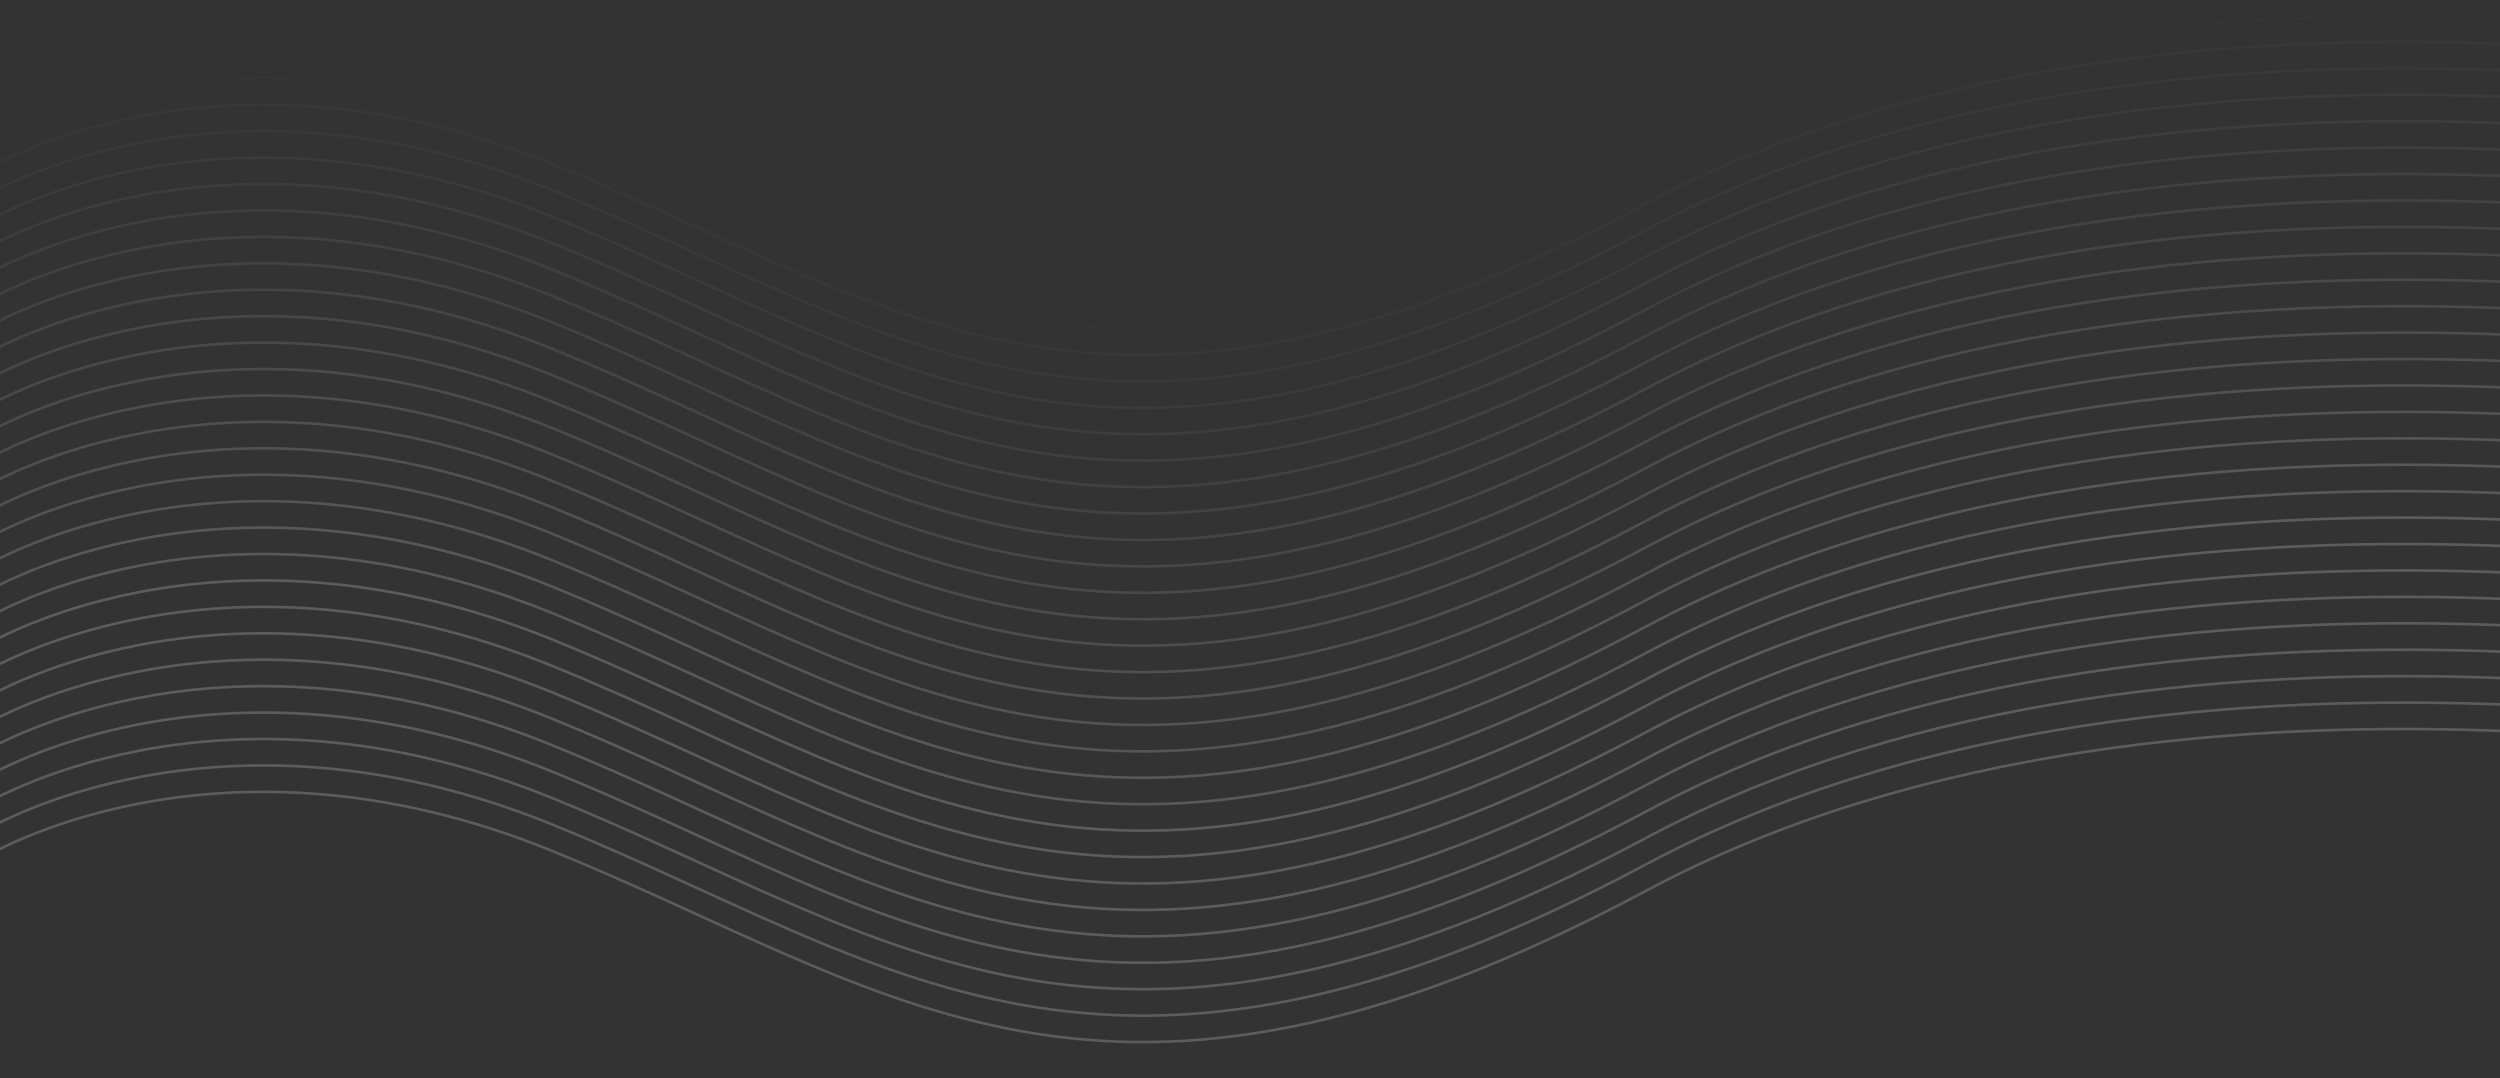 <?xml version="1.0" encoding="UTF-8" standalone="no"?>
<svg width="946px" height="408px" viewBox="0 0 946 408" version="1.1" xmlns="http://www.w3.org/2000/svg" xmlns:xlink="http://www.w3.org/1999/xlink" xmlns:sketch="http://www.bohemiancoding.com/sketch/ns">
    <rect x="0" y="0" width="946" height="408" fill="#333333" stroke="none"/>
    <!-- Generator: Sketch 3.0.4 (8053) - http://www.bohemiancoding.com/sketch -->
    <title>Landscape</title>
    <desc>Created with Sketch.</desc>
    <defs></defs>
    <g id="Page-1" stroke="none" stroke-width="1" fill="none" fill-rule="evenodd" sketch:type="MSPage">
        <g id="Landscape" sketch:type="MSArtboardGroup" transform="translate(-33, -249)" stroke="#FFFFFF">
            <path d="M26,304 C26,304 114,249 242,301 C370,353 450,426 656,316 C862,206 1157,278 1157,278" id="Path-7" opacity="0.01" sketch:type="MSShapeGroup"></path>
            <path d="M26,314 C26,314 114,259 242,311 C370,363 450,436 656,326 C862,216 1157,288 1157,288" id="Path-21" opacity="0.02" sketch:type="MSShapeGroup"></path>
            <path d="M26,324 C26,324 114,269 242,321 C370,373 450,446 656,336 C862,226 1157,298 1157,298" id="Path-22" opacity="0.03" sketch:type="MSShapeGroup"></path>
            <path d="M26,334 C26,334 114,279 242,331 C370,383 450,456 656,346 C862,236 1157,308 1157,308" id="Path-23" opacity="0.04" sketch:type="MSShapeGroup"></path>
            <path d="M26,344 C26,344 114,289 242,341 C370,393 450,466 656,356 C862,246 1157,318 1157,318" id="Path-24" opacity="0.05" sketch:type="MSShapeGroup"></path>
            <path d="M26,354 C26,354 114,299 242,351 C370,403 450,476 656,366 C862,256 1157,328 1157,328" id="Path-25" opacity="0.06" sketch:type="MSShapeGroup"></path>
            <path d="M26,364 C26,364 114,309 242,361 C370,413 450,486 656,376 C862,266 1157,338 1157,338" id="Path-26" opacity="0.07" sketch:type="MSShapeGroup"></path>
            <path d="M26,374 C26,374 114,319 242,371 C370,423 450,496 656,386 C862,276 1157,348 1157,348" id="Path-27" opacity="0.08" sketch:type="MSShapeGroup"></path>
            <path d="M26,384 C26,384 114,329 242,381 C370,433 450,506 656,396 C862,286 1157,358 1157,358" id="Path-28" opacity="0.09" sketch:type="MSShapeGroup"></path>
            <path d="M26,394 C26,394 114,339 242,391 C370,443 450,516 656,406 C862,296 1157,368 1157,368" id="Path-29" opacity="0.1" sketch:type="MSShapeGroup"></path>
            <path d="M26,404 C26,404 114,349 242,401 C370,453 450,526 656,416 C862,306 1157,378 1157,378" id="Path-30" opacity="0.11" sketch:type="MSShapeGroup"></path>
            <path d="M26,414 C26,414 114,359 242,411 C370,463 450,536 656,426 C862,316 1157,388 1157,388" id="Path-31" opacity="0.12" sketch:type="MSShapeGroup"></path>
            <path d="M26,424 C26,424 114,369 242,421 C370,473 450,546 656,436 C862,326 1157,398 1157,398" id="Path-32" opacity="0.13" sketch:type="MSShapeGroup"></path>
            <path d="M26,434 C26,434 114,379 242,431 C370,483 450,556 656,446 C862,336 1157,408 1157,408" id="Path-33" opacity="0.14" sketch:type="MSShapeGroup"></path>
            <path d="M26,444 C26,444 114,389 242,441 C370,493 450,566 656,456 C862,346 1157,418 1157,418" id="Path-34" opacity="0.15" sketch:type="MSShapeGroup"></path>
            <path d="M26,454 C26,454 114,399 242,451 C370,503 450,576 656,466 C862,356 1157,428 1157,428" id="Path-35" opacity="0.16" sketch:type="MSShapeGroup"></path>
            <path d="M26,464 C26,464 114,409 242,461 C370,513 450,586 656,476 C862,366 1157,438 1157,438" id="Path-36" opacity="0.17" sketch:type="MSShapeGroup"></path>
            <path d="M26,474 C26,474 114,419 242,471 C370,523 450,596 656,486 C862,376 1157,448 1157,448" id="Path-37" opacity="0.18" sketch:type="MSShapeGroup"></path>
            <path d="M26,484 C26,484 114,429 242,481 C370,533 450,606 656,496 C862,386 1157,458 1157,458" id="Path-38" opacity="0.19" sketch:type="MSShapeGroup"></path>
            <path d="M26,494 C26,494 114,439 242,491 C370,543 450,616 656,506 C862,396 1157,468 1157,468" id="Path-39" opacity="0.2" sketch:type="MSShapeGroup"></path>
            <path d="M26,504 C26,504 114,449 242,501 C370,553 450,626 656,516 C862,406 1157,478 1157,478" id="Path-40" opacity="0.2" sketch:type="MSShapeGroup"></path>
            <path d="M26,514 C26,514 114,459 242,511 C370,563 450,636 656,526 C862,416 1157,488 1157,488" id="Path-41" opacity="0.2" sketch:type="MSShapeGroup"></path>
            <path d="M26,524 C26,524 114,469 242,521 C370,573 450,646 656,536 C862,426 1157,498 1157,498" id="Path-42" opacity="0.2" sketch:type="MSShapeGroup"></path>
            <path d="M26,534 C26,534 114,479 242,531 C370,583 450,656 656,546 C862,436 1157,508 1157,508" id="Path-43" opacity="0.2" sketch:type="MSShapeGroup"></path>
            <path d="M26,544 C26,544 114,489 242,541 C370,593 450,666 656,556 C862,446 1157,518 1157,518" id="Path-44" opacity="0.2" sketch:type="MSShapeGroup"></path>
            <path d="M26,554 C26,554 114,499 242,551 C370,603 450,676 656,566 C862,456 1157,528 1157,528" id="Path-45" opacity="0.2" sketch:type="MSShapeGroup"></path>
            <path d="M26,564 C26,564 114,509 242,561 C370,613 450,686 656,576 C862,466 1157,538 1157,538" id="Path-46" opacity="0.2" sketch:type="MSShapeGroup"></path>
            <path d="M26,574 C26,574 114,519 242,571 C370,623 450,696 656,586 C862,476 1157,548 1157,548" id="Path-47" opacity="0.2" sketch:type="MSShapeGroup"></path>
        </g>
    </g>
</svg>